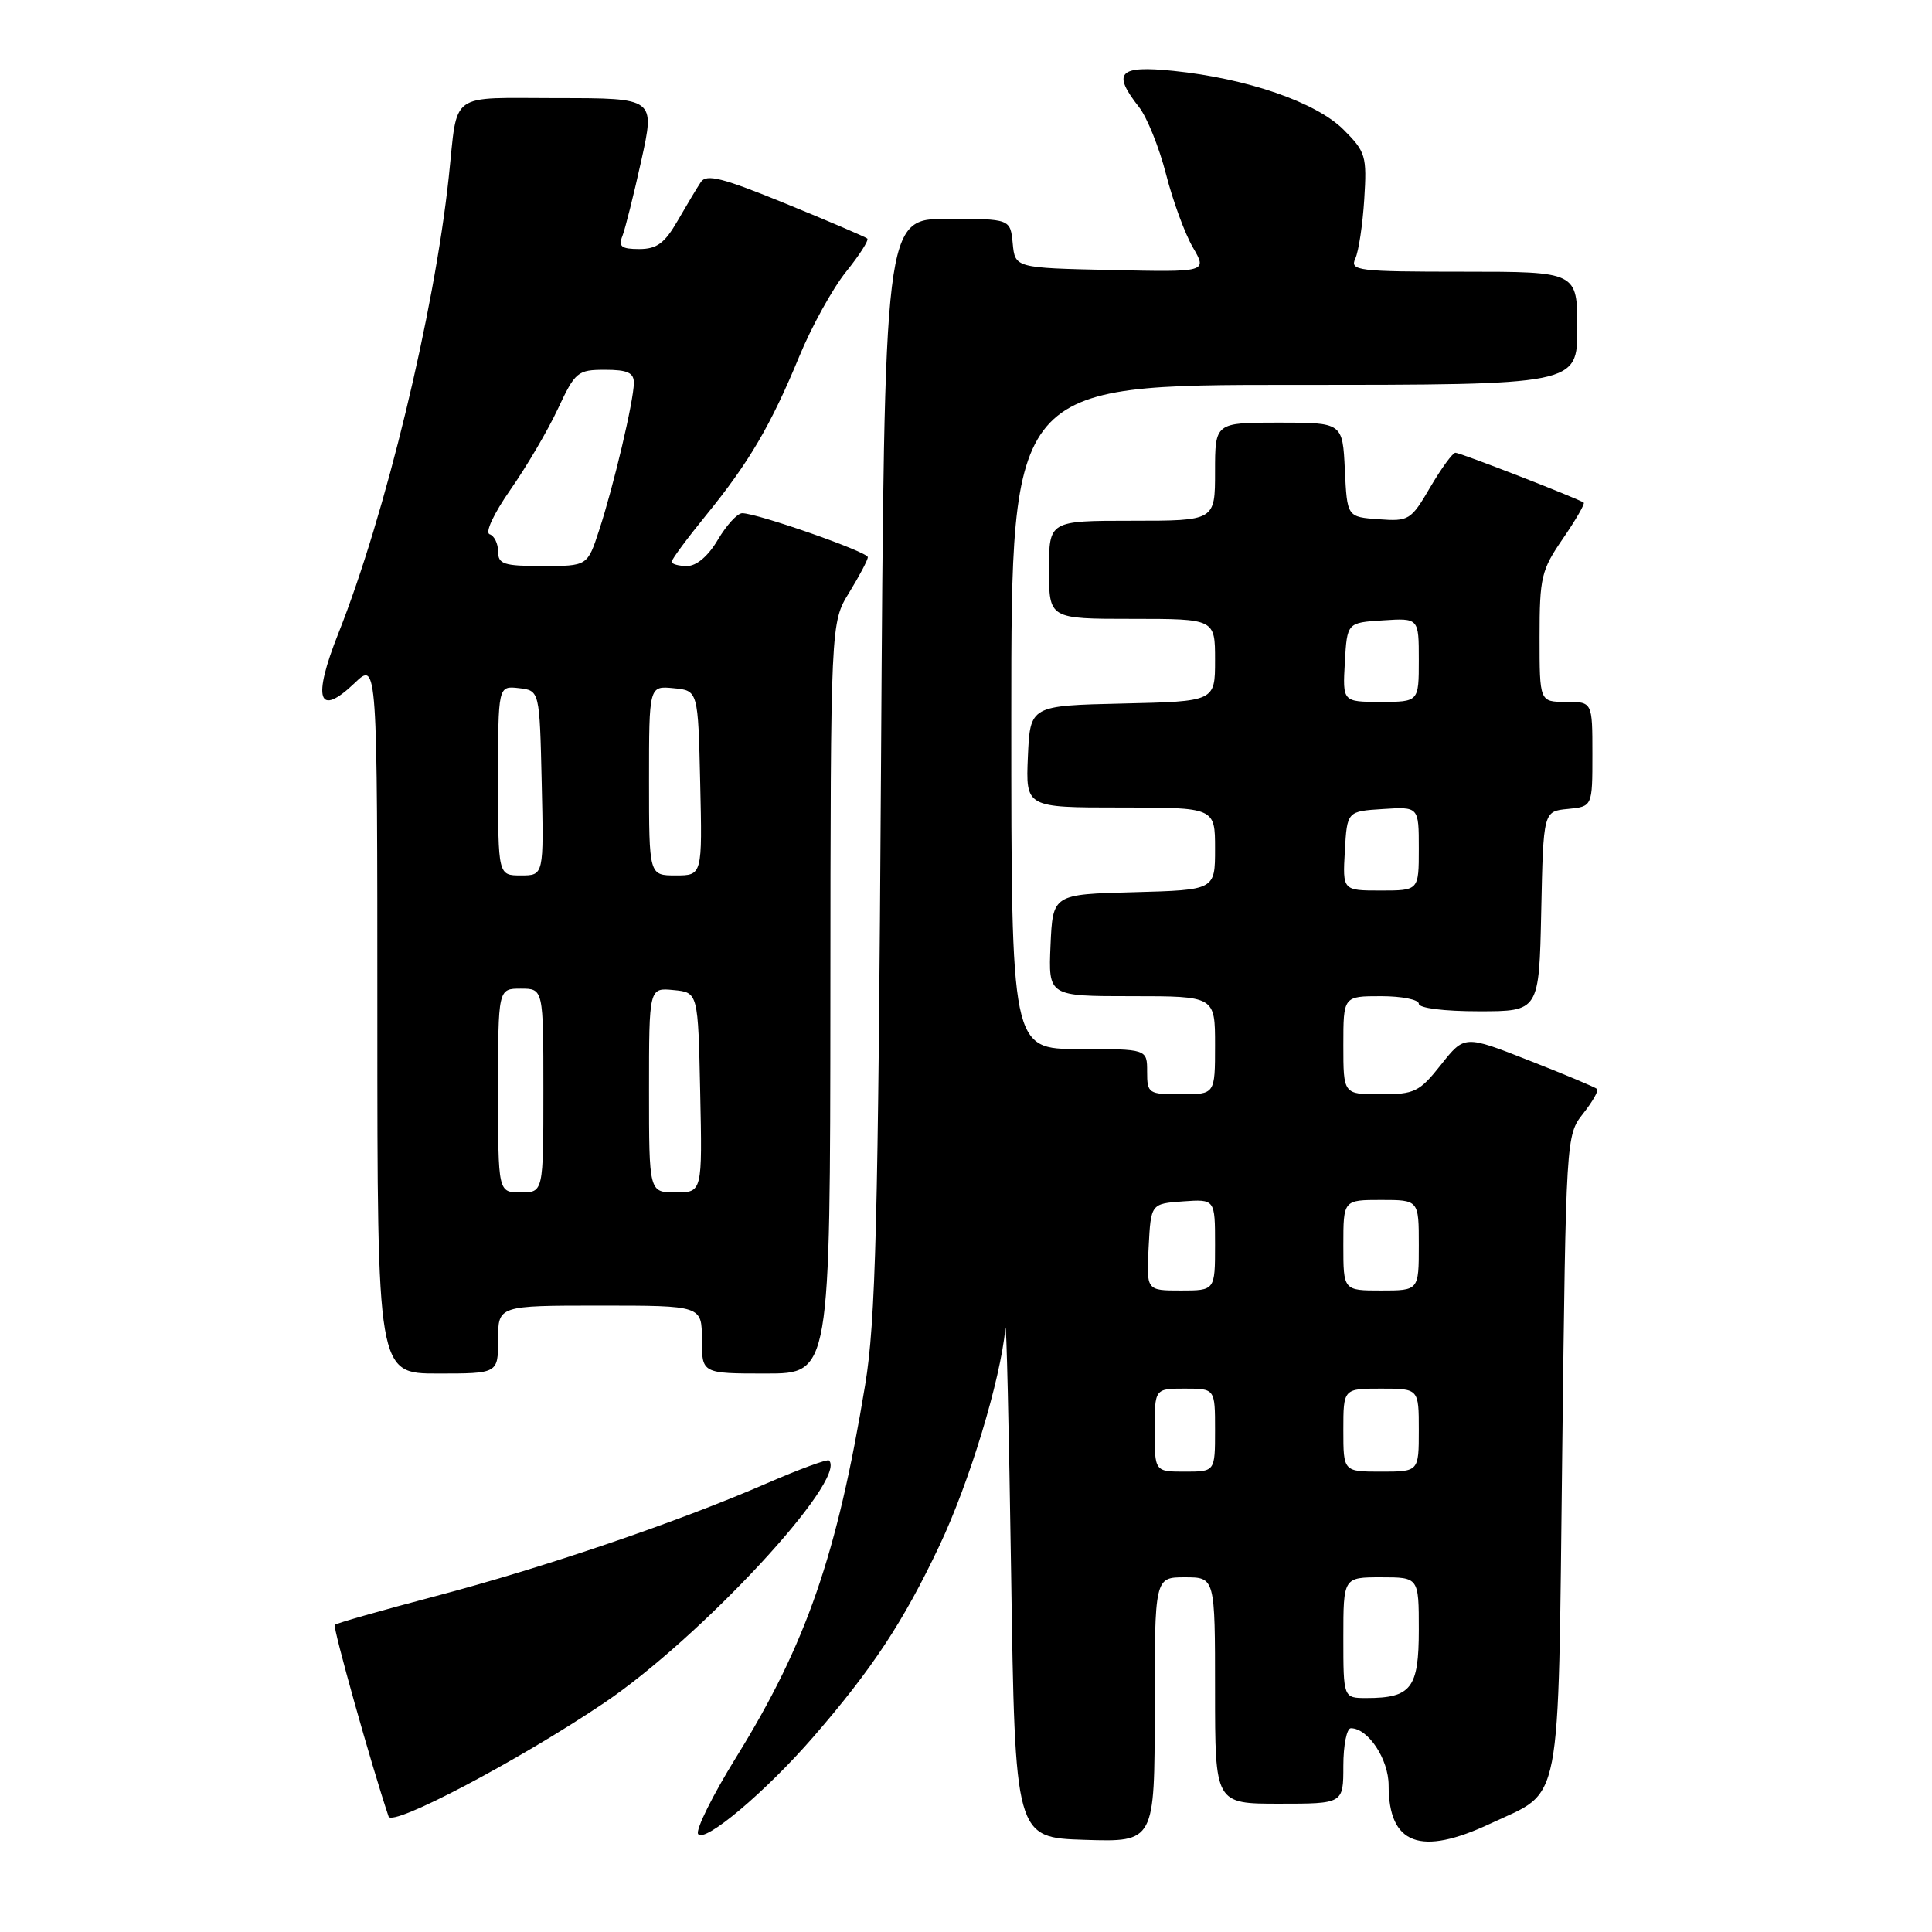 <?xml version="1.0" encoding="UTF-8" standalone="no"?>
<!DOCTYPE svg PUBLIC "-//W3C//DTD SVG 1.1//EN" "http://www.w3.org/Graphics/SVG/1.1/DTD/svg11.dtd" >
<svg xmlns="http://www.w3.org/2000/svg" xmlns:xlink="http://www.w3.org/1999/xlink" version="1.1" viewBox="0 0 256 256">
 <g >
 <path fill="currentColor"
d=" M 107.78 230.14 C 115.59 221.13 119.70 214.90 124.47 204.83 C 128.46 196.42 132.57 182.86 133.22 176.00 C 133.35 174.62 133.69 189.25 133.98 208.50 C 134.50 243.50 134.50 243.50 143.75 243.79 C 153.00 244.08 153.00 244.08 153.00 226.54 C 153.00 209.00 153.00 209.00 157.00 209.00 C 161.00 209.00 161.00 209.00 161.00 224.00 C 161.00 239.00 161.00 239.00 169.50 239.00 C 178.00 239.00 178.00 239.00 178.00 234.00 C 178.00 231.25 178.45 229.00 179.00 229.00 C 181.28 229.00 184.00 233.11 184.00 236.57 C 184.00 244.42 188.20 246.00 197.50 241.63 C 207.10 237.12 206.43 240.57 207.00 192.62 C 207.50 150.68 207.51 150.43 209.76 147.57 C 211.01 145.99 211.85 144.52 211.63 144.30 C 211.41 144.08 207.37 142.38 202.64 140.53 C 194.05 137.15 194.05 137.15 190.94 141.08 C 188.08 144.69 187.44 145.00 182.92 145.00 C 178.00 145.00 178.00 145.00 178.00 138.50 C 178.00 132.00 178.00 132.00 183.00 132.00 C 185.75 132.00 188.00 132.45 188.00 133.00 C 188.00 133.58 191.32 134.00 195.97 134.00 C 203.94 134.00 203.94 134.00 204.22 120.75 C 204.50 107.50 204.50 107.50 207.75 107.19 C 211.00 106.87 211.00 106.87 211.00 99.94 C 211.00 93.00 211.00 93.00 207.50 93.00 C 204.00 93.00 204.00 93.00 204.00 84.43 C 204.00 76.48 204.23 75.53 207.10 71.36 C 208.80 68.88 210.04 66.74 209.85 66.60 C 209.17 66.08 193.49 59.99 192.85 59.99 C 192.48 60.00 190.99 62.05 189.52 64.55 C 186.96 68.93 186.69 69.10 182.68 68.80 C 178.50 68.50 178.50 68.50 178.20 62.25 C 177.90 56.00 177.90 56.00 169.45 56.00 C 161.00 56.00 161.00 56.00 161.00 62.50 C 161.00 69.00 161.00 69.00 150.00 69.00 C 139.00 69.00 139.00 69.00 139.00 75.50 C 139.00 82.00 139.00 82.00 150.00 82.00 C 161.00 82.00 161.00 82.00 161.00 87.47 C 161.00 92.94 161.00 92.94 148.75 93.22 C 136.50 93.50 136.50 93.50 136.20 100.25 C 135.91 107.00 135.91 107.00 148.45 107.00 C 161.00 107.00 161.00 107.00 161.00 112.47 C 161.00 117.93 161.00 117.93 150.25 118.22 C 139.50 118.50 139.50 118.50 139.20 125.25 C 138.91 132.00 138.91 132.00 149.95 132.00 C 161.00 132.00 161.00 132.00 161.00 138.50 C 161.00 145.00 161.00 145.00 156.50 145.00 C 152.17 145.00 152.00 144.89 152.00 142.00 C 152.00 139.00 152.00 139.00 143.00 139.00 C 134.00 139.00 134.00 139.00 134.00 95.00 C 134.00 51.00 134.00 51.00 171.50 51.00 C 209.00 51.00 209.00 51.00 209.00 43.50 C 209.00 36.00 209.00 36.00 193.89 36.00 C 179.87 36.00 178.84 35.87 179.59 34.25 C 180.03 33.29 180.56 29.76 180.77 26.41 C 181.13 20.68 180.97 20.12 178.03 17.18 C 174.40 13.55 165.25 10.39 155.48 9.39 C 148.23 8.65 147.32 9.60 150.92 14.18 C 151.98 15.52 153.59 19.52 154.50 23.06 C 155.40 26.60 157.01 30.98 158.06 32.78 C 159.97 36.06 159.97 36.06 147.23 35.78 C 134.50 35.50 134.50 35.50 134.19 32.25 C 133.87 29.00 133.87 29.00 125.53 29.00 C 117.19 29.00 117.19 29.00 116.74 101.25 C 116.36 162.12 116.03 175.07 114.64 183.50 C 110.93 206.01 106.85 217.80 97.60 232.76 C 94.45 237.84 92.16 242.45 92.50 243.01 C 93.30 244.30 101.45 237.44 107.78 230.14 Z  M 80.00 225.68 C 92.83 217.04 112.34 196.01 109.85 193.52 C 109.64 193.31 105.92 194.67 101.60 196.55 C 89.83 201.67 72.10 207.71 57.63 211.52 C 50.54 213.39 44.57 215.09 44.36 215.30 C 44.07 215.60 49.19 233.85 51.49 240.70 C 51.97 242.11 68.67 233.31 80.00 225.68 Z  M 66.00 177.50 C 66.00 173.00 66.00 173.00 79.50 173.00 C 93.00 173.00 93.00 173.00 93.00 177.50 C 93.00 182.00 93.00 182.00 101.50 182.00 C 110.00 182.00 110.00 182.00 110.03 132.25 C 110.06 82.50 110.06 82.50 112.53 78.50 C 113.88 76.30 114.99 74.20 114.99 73.83 C 115.00 73.13 100.34 68.00 98.35 68.00 C 97.71 68.00 96.27 69.58 95.13 71.50 C 93.85 73.68 92.30 75.00 91.03 75.00 C 89.92 75.00 89.00 74.74 89.00 74.43 C 89.00 74.12 91.04 71.36 93.54 68.29 C 99.25 61.29 102.14 56.35 105.90 47.25 C 107.53 43.29 110.32 38.24 112.10 36.02 C 113.88 33.81 115.15 31.83 114.92 31.61 C 114.69 31.40 109.84 29.32 104.13 26.99 C 95.72 23.55 93.60 23.01 92.86 24.13 C 92.36 24.88 90.98 27.19 89.79 29.25 C 88.07 32.23 87.04 33.00 84.71 33.00 C 82.33 33.00 81.91 32.67 82.48 31.25 C 82.85 30.29 83.98 25.79 84.98 21.25 C 86.80 13.00 86.80 13.00 73.92 13.00 C 59.24 13.00 60.70 11.94 59.46 23.50 C 57.53 41.51 51.05 68.27 44.85 83.89 C 41.36 92.66 42.16 95.13 46.99 90.51 C 50.00 87.63 50.00 87.63 50.00 134.81 C 50.00 182.00 50.00 182.00 58.00 182.00 C 66.00 182.00 66.00 182.00 66.00 177.50 Z  M 178.00 217.00 C 178.00 209.00 178.00 209.00 183.00 209.00 C 188.00 209.00 188.00 209.00 188.00 215.96 C 188.00 223.69 187.00 225.00 181.07 225.00 C 178.00 225.00 178.00 225.00 178.00 217.00 Z  M 153.00 189.50 C 153.00 184.00 153.00 184.00 157.00 184.00 C 161.00 184.00 161.00 184.00 161.00 189.50 C 161.00 195.00 161.00 195.00 157.00 195.00 C 153.00 195.00 153.00 195.00 153.00 189.50 Z  M 178.00 189.50 C 178.00 184.00 178.00 184.00 183.00 184.00 C 188.00 184.00 188.00 184.00 188.00 189.50 C 188.00 195.00 188.00 195.00 183.00 195.00 C 178.00 195.00 178.00 195.00 178.00 189.50 Z  M 152.20 165.25 C 152.50 159.50 152.50 159.50 156.75 159.19 C 161.00 158.89 161.00 158.89 161.00 164.94 C 161.00 171.00 161.00 171.00 156.45 171.00 C 151.90 171.00 151.90 171.00 152.20 165.25 Z  M 178.00 165.00 C 178.00 159.00 178.00 159.00 183.00 159.00 C 188.00 159.00 188.00 159.00 188.00 165.00 C 188.00 171.00 188.00 171.00 183.00 171.00 C 178.00 171.00 178.00 171.00 178.00 165.00 Z  M 178.20 112.75 C 178.50 107.50 178.50 107.50 183.25 107.20 C 188.00 106.89 188.00 106.89 188.00 112.45 C 188.00 118.00 188.00 118.00 182.95 118.00 C 177.90 118.00 177.90 118.00 178.20 112.75 Z  M 178.20 87.75 C 178.50 82.50 178.50 82.50 183.25 82.20 C 188.00 81.89 188.00 81.89 188.00 87.45 C 188.00 93.00 188.00 93.00 182.95 93.00 C 177.90 93.00 177.90 93.00 178.20 87.75 Z  M 66.00 144.50 C 66.00 131.00 66.00 131.00 69.00 131.00 C 72.00 131.00 72.00 131.00 72.00 144.50 C 72.00 158.00 72.00 158.00 69.00 158.00 C 66.00 158.00 66.00 158.00 66.00 144.50 Z  M 86.00 144.44 C 86.00 130.87 86.00 130.87 89.25 131.19 C 92.50 131.50 92.50 131.50 92.78 144.75 C 93.06 158.00 93.06 158.00 89.53 158.00 C 86.00 158.00 86.00 158.00 86.00 144.44 Z  M 66.00 103.43 C 66.00 90.87 66.00 90.87 68.75 91.18 C 71.50 91.50 71.50 91.50 71.78 103.75 C 72.06 116.00 72.06 116.00 69.03 116.00 C 66.00 116.00 66.00 116.00 66.00 103.43 Z  M 86.00 103.44 C 86.00 90.87 86.00 90.87 89.25 91.19 C 92.50 91.50 92.50 91.50 92.78 103.75 C 93.06 116.00 93.06 116.00 89.53 116.00 C 86.00 116.00 86.00 116.00 86.00 103.44 Z  M 66.00 73.08 C 66.00 72.03 65.50 71.00 64.88 70.79 C 64.24 70.58 65.41 68.08 67.63 64.89 C 69.76 61.85 72.59 57.03 73.92 54.18 C 76.22 49.26 76.54 49.00 80.17 49.00 C 83.16 49.00 84.00 49.39 83.99 50.75 C 83.97 53.12 81.31 64.41 79.39 70.25 C 77.84 75.00 77.84 75.00 71.92 75.00 C 66.75 75.00 66.00 74.76 66.00 73.08 Z "/>
</g>
</svg>